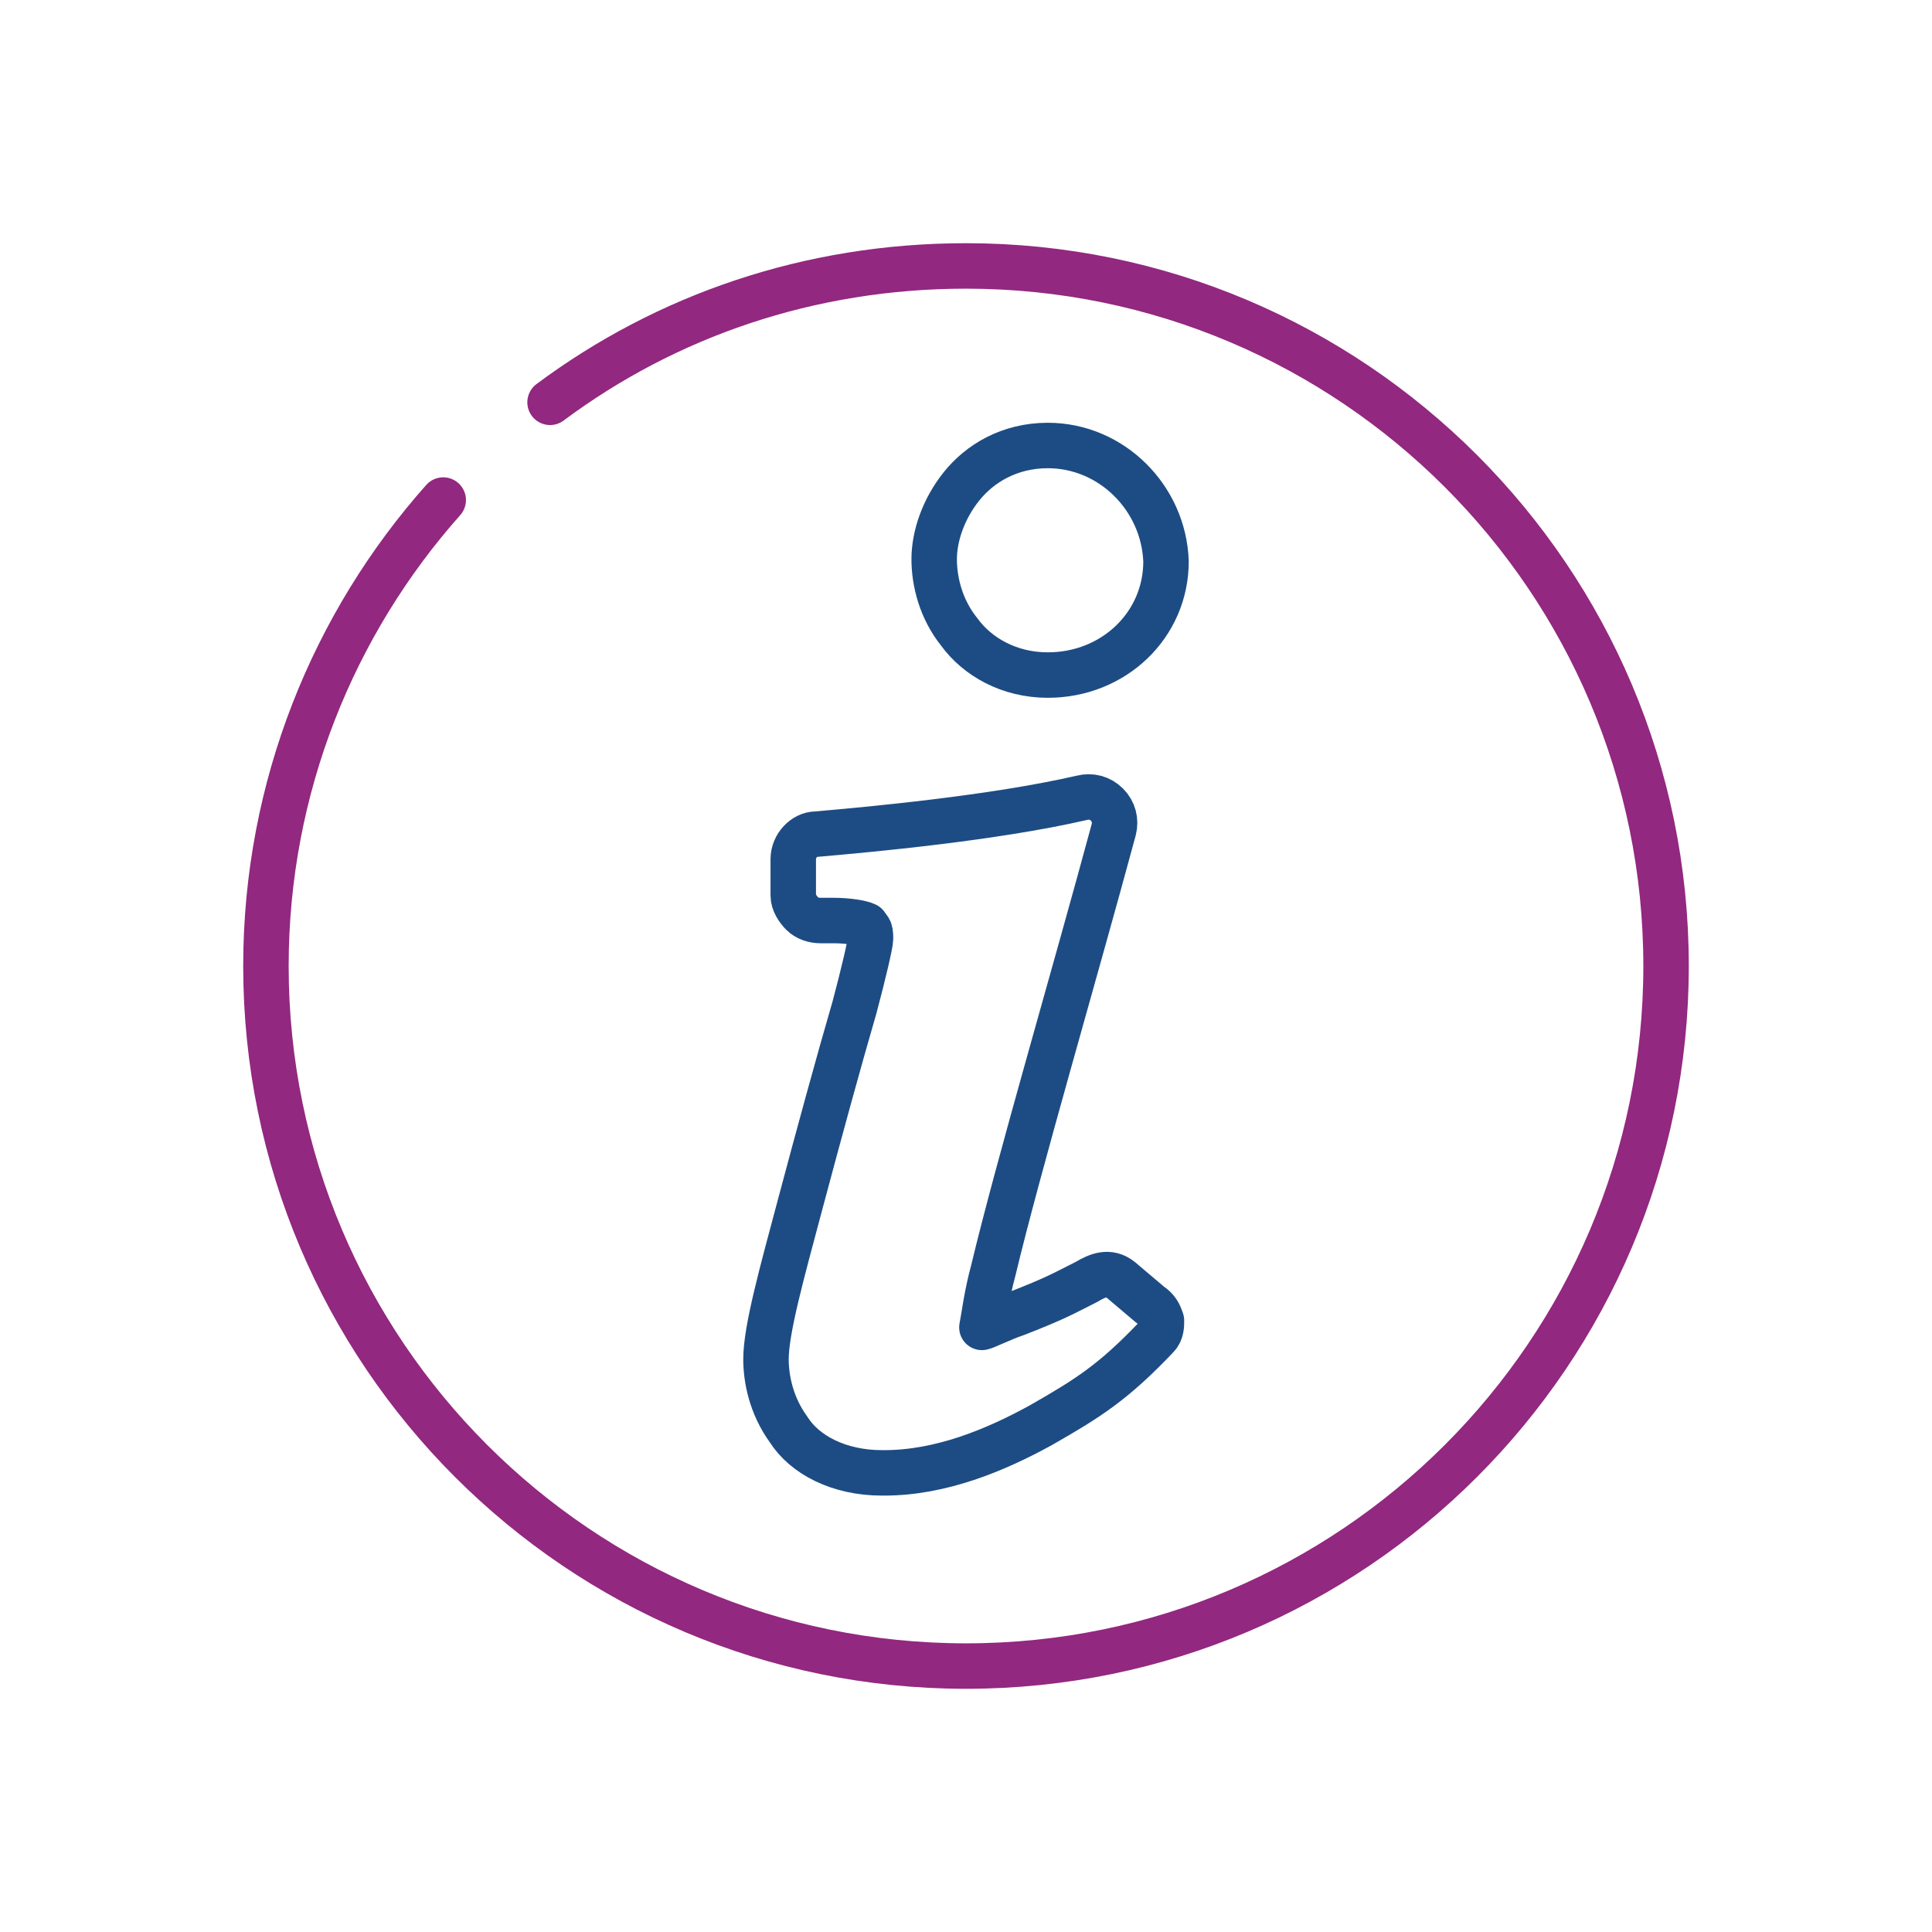 <?xml version="1.0" encoding="utf-8"?>
<!-- Generator: Adobe Illustrator 25.2.3, SVG Export Plug-In . SVG Version: 6.00 Build 0)  -->
<svg version="1.1" id="Layer_1" xmlns="http://www.w3.org/2000/svg" xmlns:xlink="http://www.w3.org/1999/xlink" x="0px" y="0px"
	 viewBox="0 0 85 85" style="enable-background:new 0 0 85 85;" xml:space="preserve">
<style type="text/css">
	.st0{fill:none;stroke:#92287F;stroke-width:2;stroke-linecap:round;stroke-linejoin:round;stroke-miterlimit:10;}
	.st1{fill:none;stroke:#1D4C84;stroke-width:2;stroke-linecap:round;stroke-linejoin:round;stroke-miterlimit:10;}
	.st2{fill:none;stroke:#1D4C84;stroke-width:2;stroke-miterlimit:10;}
</style>
<g>
	<g>
		<path class="st0" d="M24.2,17.7c5.1-3.8,11.4-6,18.3-6c17,0,30.8,13.8,30.8,30.8S59.5,73.3,42.5,73.3S11.7,59.5,11.7,42.5
			c0-7.9,3-15.1,7.8-20.5"/>
	</g>
	<g>
		<path class="st1" d="M50.9,58.8c-1.9,2-3,2.7-5.1,3.9c-2,1.1-4.4,2.1-6.9,2.1c0,0,0,0-0.1,0c-1.9,0-3.4-0.8-4.1-1.9
			c-0.8-1.1-1-2.3-1-3.1c0-1.3,0.7-3.8,1.5-6.8s1.7-6.3,2.4-8.7c0.4-1.5,0.7-2.8,0.7-3c0-0.5-0.1-0.4-0.2-0.6
			c-0.2-0.1-0.8-0.2-1.4-0.2c-0.2,0-0.4,0-0.6,0c-0.3,0-0.6-0.1-0.8-0.3s-0.4-0.5-0.4-0.8v-1.6c0-0.6,0.5-1.1,1-1.1
			c2.3-0.2,7.8-0.7,11.7-1.6c0.4-0.1,0.8,0,1.1,0.3s0.4,0.7,0.3,1.1c-1.7,6.3-4.2,14.8-5.3,19.4c-0.3,1.1-0.4,2-0.5,2.5
			c0.1,0,0.9-0.4,1.5-0.6c1.8-0.7,2.1-0.9,3.1-1.4c0.5-0.3,1-0.5,1.5-0.1l1.3,1.1c0.3,0.2,0.4,0.4,0.5,0.7
			C51.1,58.3,51.1,58.6,50.9,58.8z"/>
		<path class="st2" d="M46.1,29.7L46.1,29.7c-1.7,0-3.1-0.8-3.9-1.9c-0.8-1-1.1-2.2-1.1-3.2s0.4-2.2,1.2-3.2s2.1-1.8,3.8-1.8
			c2.8,0,5.1,2.3,5.2,5.1C51.3,27.5,49,29.7,46.1,29.7z"/>
	</g>
</g>
</svg>
